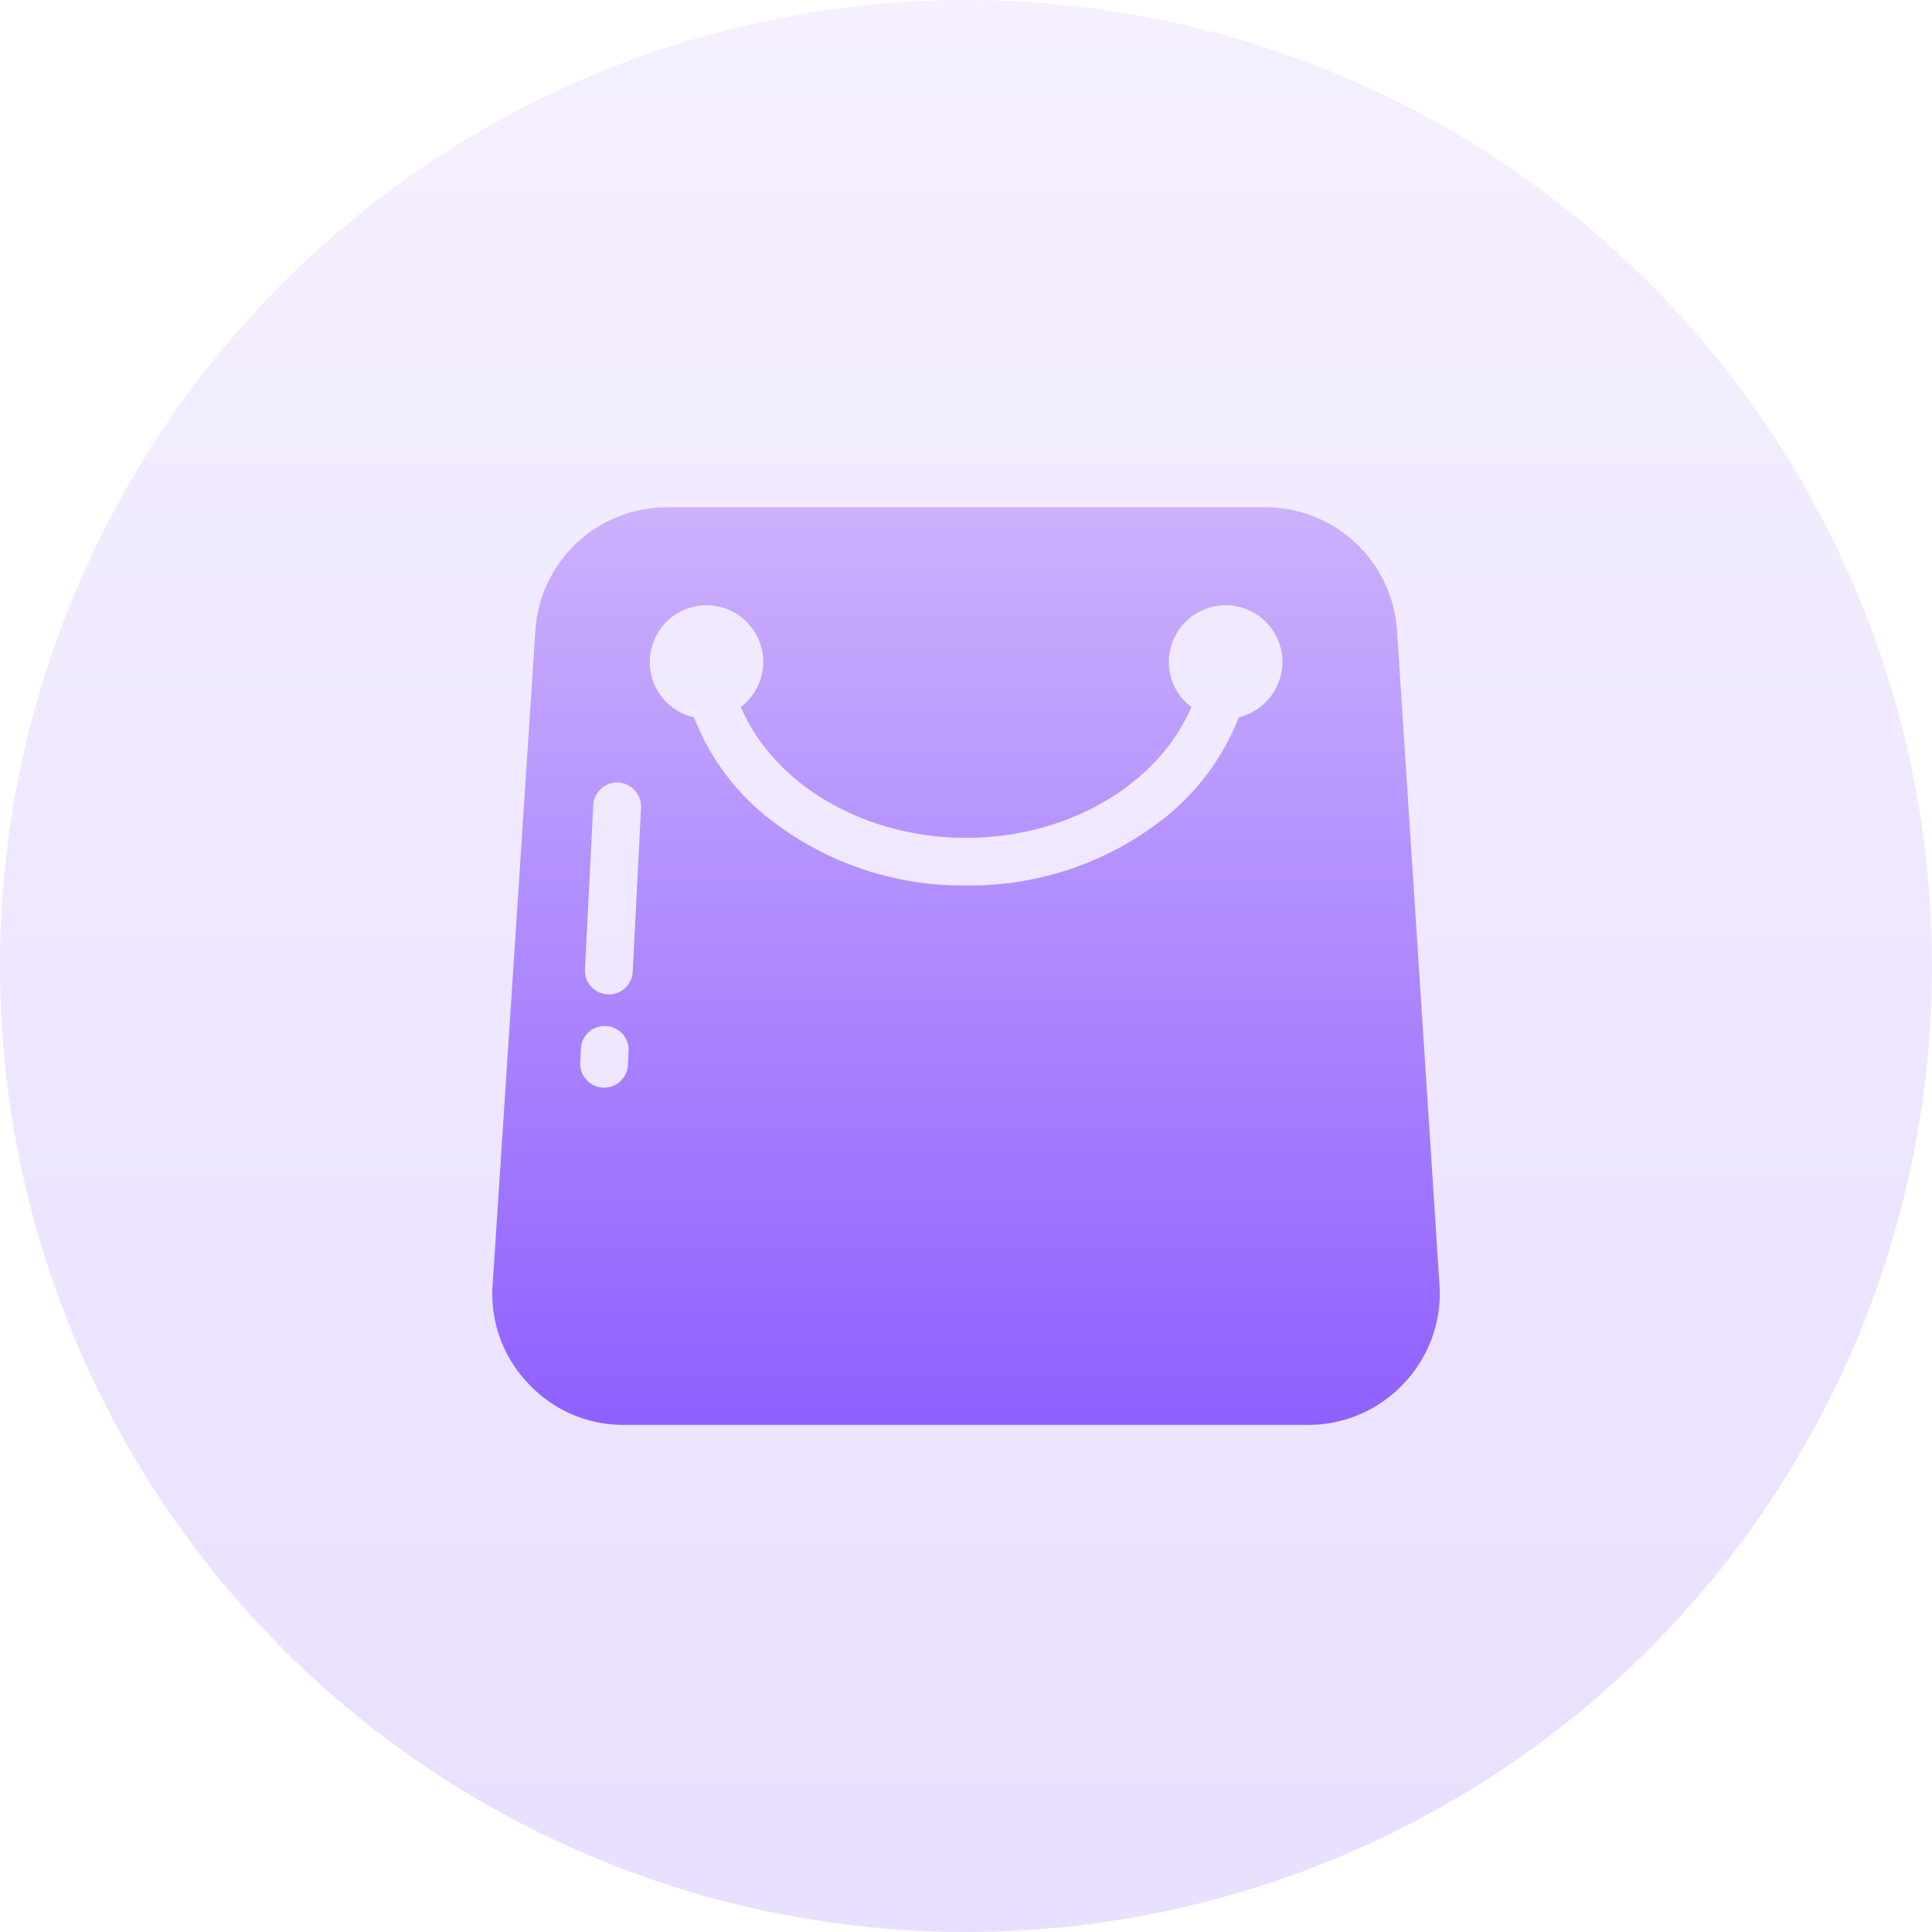 <svg xmlns="http://www.w3.org/2000/svg" xmlns:xlink="http://www.w3.org/1999/xlink" width="80" height="80" viewBox="0 0 80 80">
  <defs>
    <linearGradient id="linear-gradient" x1="0.5" x2="0.5" y2="1" gradientUnits="objectBoundingBox">
      <stop offset="0" stop-color="#ccb1fd"/>
      <stop offset="1" stop-color="#8e60ff"/>
    </linearGradient>
  </defs>
  <g id="组_4500" data-name="组 4500" transform="translate(-610 -325)">
    <circle id="椭圆_36" data-name="椭圆 36" cx="40" cy="40" r="40" transform="translate(610 325)" opacity="0.2" fill="url(#linear-gradient)"/>
    <path id="减去_15" data-name="减去 15" d="M-15792.223-2583h-28.327a5.359,5.359,0,0,1-3.972-1.724,5.344,5.344,0,0,1-1.466-4.079l1.771-27.1a5.455,5.455,0,0,1,5.438-5.092h24.8a5.455,5.455,0,0,1,5.438,5.092l1.76,27.1a5.4,5.4,0,0,1-1.466,4.075A5.407,5.407,0,0,1-15792.223-2583Zm-29.129-16.516a.979.979,0,0,0-.981.938l-.028.576a.99.99,0,0,0,.938,1.037h.052a.989.989,0,0,0,.985-.937l.027-.576a.981.981,0,0,0-.252-.711.989.989,0,0,0-.689-.326Zm.521-10.084a.99.99,0,0,0-.99.939l-.345,6.8a.975.975,0,0,0,.256.712.99.99,0,0,0,.685.325h.052a.987.987,0,0,0,.985-.937l.346-6.8a1,1,0,0,0-.937-1.037Zm3.7-7.339a2.35,2.35,0,0,0-2.348,2.347,2.329,2.329,0,0,0,1.827,2.292,9.868,9.868,0,0,0,2.963,4.079,12.96,12.96,0,0,0,8.317,2.884,12.955,12.955,0,0,0,8.316-2.884,9.9,9.9,0,0,0,2.963-4.079,2.364,2.364,0,0,0,1.808-2.292,2.352,2.352,0,0,0-2.352-2.347,2.35,2.35,0,0,0-2.348,2.347,2.31,2.31,0,0,0,.93,1.867c-1.388,3.241-5.138,5.417-9.33,5.417s-7.937-2.177-9.325-5.417a2.339,2.339,0,0,0,.925-1.867A2.35,2.35,0,0,0-15817.13-2616.94Z" transform="translate(16456.387 2967.001)" fill="url(#linear-gradient)"/>
  </g>
</svg>
